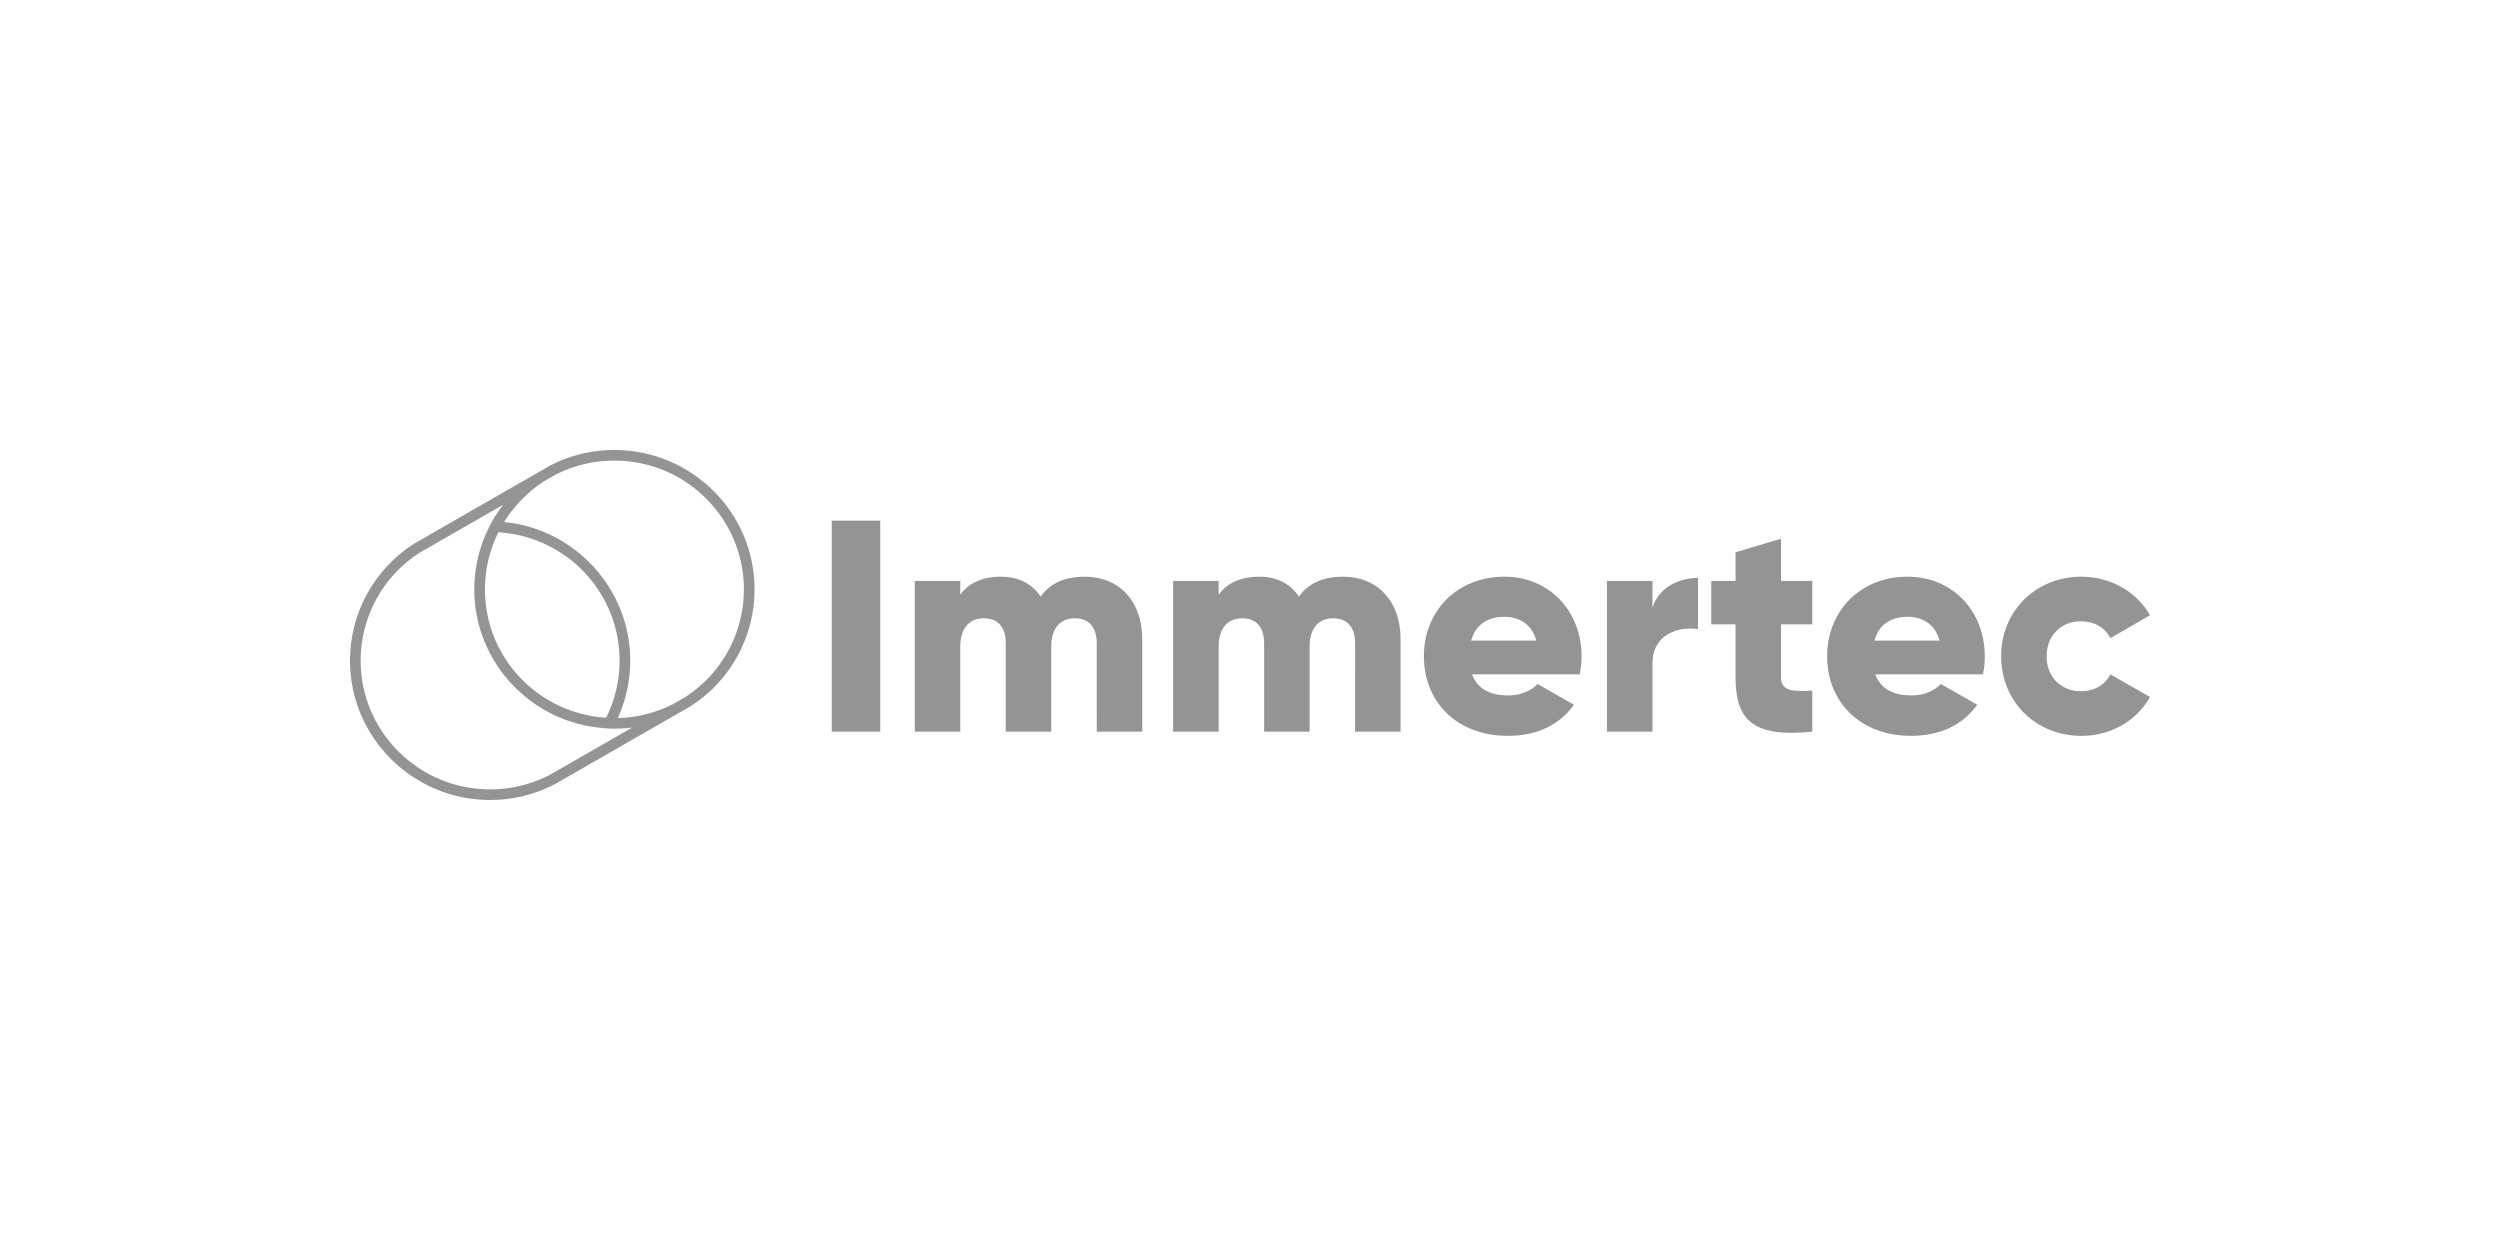 <svg width="200" height="100" viewBox="0 0 200 100" fill="none" xmlns="http://www.w3.org/2000/svg">
<mask id="mask0_1429_185" style="mask-type:alpha" maskUnits="userSpaceOnUse" x="0" y="0" width="200" height="100">
<rect width="200" height="100" fill="#222222"/>
</mask>
<g mask="url(#mask0_1429_185)">
<path fill-rule="evenodd" clip-rule="evenodd" d="M44.072 37.207C45.645 36.41 47.386 35.996 49.151 36C55.334 36 60.364 41 60.366 47.147C60.369 49.001 59.905 50.827 59.016 52.458C58.128 54.089 56.843 55.472 55.278 56.482L45.67 61.999C45.649 62.011 45.606 62.036 45.547 62.07C45.297 62.215 44.766 62.525 44.396 62.728L44.227 62.819C44.146 62.862 44.09 62.889 44.05 62.908L43.99 62.931C42.498 63.639 40.864 64.004 39.211 64C33.029 64 28 59 28 52.854C27.997 50.998 28.461 49.172 29.35 47.54C30.24 45.909 31.526 44.525 33.091 43.514L44.072 37.207ZM43.667 62.145L43.732 62.121C43.739 62.116 43.771 62.099 43.812 62.079L43.982 61.988C44.434 61.74 45.127 61.335 45.228 61.274L50.579 58.203C50.523 58.211 50.467 58.218 50.411 58.224C50.291 58.237 50.169 58.246 50.047 58.255L50.008 58.258C49.906 58.266 49.805 58.274 49.704 58.278C49.574 58.285 49.444 58.289 49.314 58.289L49.151 58.294C49.018 58.294 48.884 58.292 48.752 58.286L48.395 58.257C42.534 57.875 37.94 52.996 37.94 47.148C37.943 45.447 38.335 43.77 39.088 42.243L39.254 41.911C39.367 41.696 39.489 41.493 39.61 41.295C39.636 41.253 39.665 41.21 39.694 41.169L39.74 41.099C39.833 40.956 39.925 40.815 40.024 40.676C40.055 40.634 40.086 40.593 40.117 40.553C40.124 40.543 40.132 40.533 40.14 40.523L40.196 40.449L40.246 40.384L33.538 44.235C32.096 45.169 30.912 46.447 30.093 47.953C29.275 49.458 28.849 51.143 28.852 52.854C28.852 58.532 33.499 63.152 39.211 63.152C40.754 63.155 42.277 62.811 43.667 62.145ZM39.87 42.58C39.163 44 38.795 45.563 38.793 47.147C38.79 49.765 39.792 52.286 41.595 54.195C43.398 56.104 45.866 57.257 48.494 57.418C49.2 55.999 49.567 54.437 49.568 52.854C49.572 50.235 48.57 47.715 46.768 45.805C44.965 43.896 42.498 42.743 39.87 42.58ZM49.706 57.432C50.932 57.369 52.137 57.087 53.264 56.601C53.452 56.519 53.64 56.432 53.827 56.337L54.826 55.762C56.268 54.829 57.452 53.551 58.27 52.046C59.089 50.541 59.516 48.857 59.512 47.146C59.512 41.468 54.864 36.847 49.152 36.847C47.528 36.843 45.925 37.222 44.478 37.954L43.479 38.527C43.161 38.736 42.856 38.962 42.563 39.204L42.474 39.275C42.197 39.509 41.932 39.758 41.68 40.02L41.568 40.136C41.326 40.396 41.097 40.668 40.883 40.951L40.778 41.09C40.621 41.304 40.47 41.529 40.327 41.76C46.015 42.316 50.421 47.123 50.421 52.853C50.42 54.434 50.083 55.998 49.431 57.44C49.523 57.438 49.614 57.436 49.706 57.432Z" fill="#949494"/>
<path d="M70.42 58.531H66.54L66.539 41.652H70.42V58.531Z" fill="#949494"/>
<path d="M91.379 58.531H87.74L87.738 51.441C87.738 50.235 87.156 49.463 85.991 49.463C84.779 49.463 84.099 50.307 84.099 51.731V58.531H80.46V51.441C80.46 50.235 79.879 49.463 78.714 49.463C77.501 49.463 76.822 50.307 76.822 51.731V58.531H73.183V46.473H76.822V47.583C77.38 46.762 78.447 46.135 80.072 46.135C81.506 46.135 82.573 46.713 83.253 47.727C83.932 46.762 85.048 46.135 86.77 46.135C89.558 46.135 91.379 48.112 91.379 51.127V58.531Z" fill="#949494"/>
<path d="M112.045 58.531H108.406L108.407 51.441C108.407 50.235 107.825 49.463 106.66 49.463C105.447 49.463 104.768 50.307 104.768 51.731V58.531H101.129V51.441C101.129 50.235 100.547 49.463 99.382 49.463C98.17 49.463 97.491 50.307 97.491 51.731V58.531H93.852V46.473H97.49V47.584C98.048 46.762 99.115 46.135 100.74 46.135C102.172 46.135 103.239 46.714 103.918 47.727C104.597 46.762 105.713 46.135 107.435 46.135C110.224 46.135 112.045 48.112 112.045 51.127V58.531Z" fill="#949494"/>
<path fill-rule="evenodd" clip-rule="evenodd" d="M126.524 52.501C126.527 52.987 126.478 53.473 126.379 53.949L117.762 53.946C118.226 55.201 119.34 55.636 120.676 55.636C121.669 55.636 122.519 55.25 123.004 54.719L125.918 56.383C124.729 58.023 122.936 58.867 120.629 58.867C116.482 58.867 113.911 56.092 113.911 52.501C113.911 48.91 116.53 46.133 120.363 46.133C123.905 46.133 126.524 48.859 126.524 52.501ZM117.695 51.248H122.91C122.524 49.849 121.431 49.343 120.339 49.343C118.956 49.343 118.034 50.018 117.695 51.248Z" fill="#949494"/>
<path d="M135.838 46.231V50.331C134.334 50.09 132.199 50.693 132.199 53.08V58.531H128.557V46.473H132.199V48.619C132.684 47.003 134.309 46.231 135.838 46.231Z" fill="#949494"/>
<path d="M144.982 55.251V58.534C140.227 59.017 138.844 57.593 138.844 54.217V49.948H136.902V46.476H138.844V44.182L142.483 43.096V46.473H144.982V49.945H142.483V54.214C142.483 55.251 143.381 55.347 144.982 55.251Z" fill="#949494"/>
<path fill-rule="evenodd" clip-rule="evenodd" d="M158.783 52.501C158.786 52.987 158.737 53.473 158.638 53.949L150.021 53.946C150.485 55.201 151.6 55.636 152.935 55.636C153.928 55.636 154.778 55.25 155.264 54.719L158.178 56.383C156.988 58.023 155.196 58.867 152.889 58.867C148.741 58.867 146.17 56.092 146.17 52.501C146.17 48.91 148.789 46.133 152.622 46.133C156.164 46.133 158.783 48.859 158.783 52.501ZM149.954 51.248H155.169C154.784 49.849 153.691 49.343 152.598 49.343C151.215 49.343 150.294 50.018 149.954 51.248Z" fill="#949494"/>
<path d="M172 49.221L168.822 51.055V51.053C168.412 50.209 167.536 49.702 166.469 49.702C164.893 49.702 163.728 50.836 163.728 52.5C163.728 54.164 164.891 55.297 166.469 55.297C167.536 55.297 168.434 54.792 168.822 53.947L172 55.757C170.957 57.639 168.896 58.869 166.518 58.869C162.831 58.869 160.09 56.093 160.09 52.502C160.09 48.911 162.831 46.135 166.518 46.135C168.871 46.135 170.957 47.365 172 49.221Z" fill="#949494"/>
</g>
</svg>
